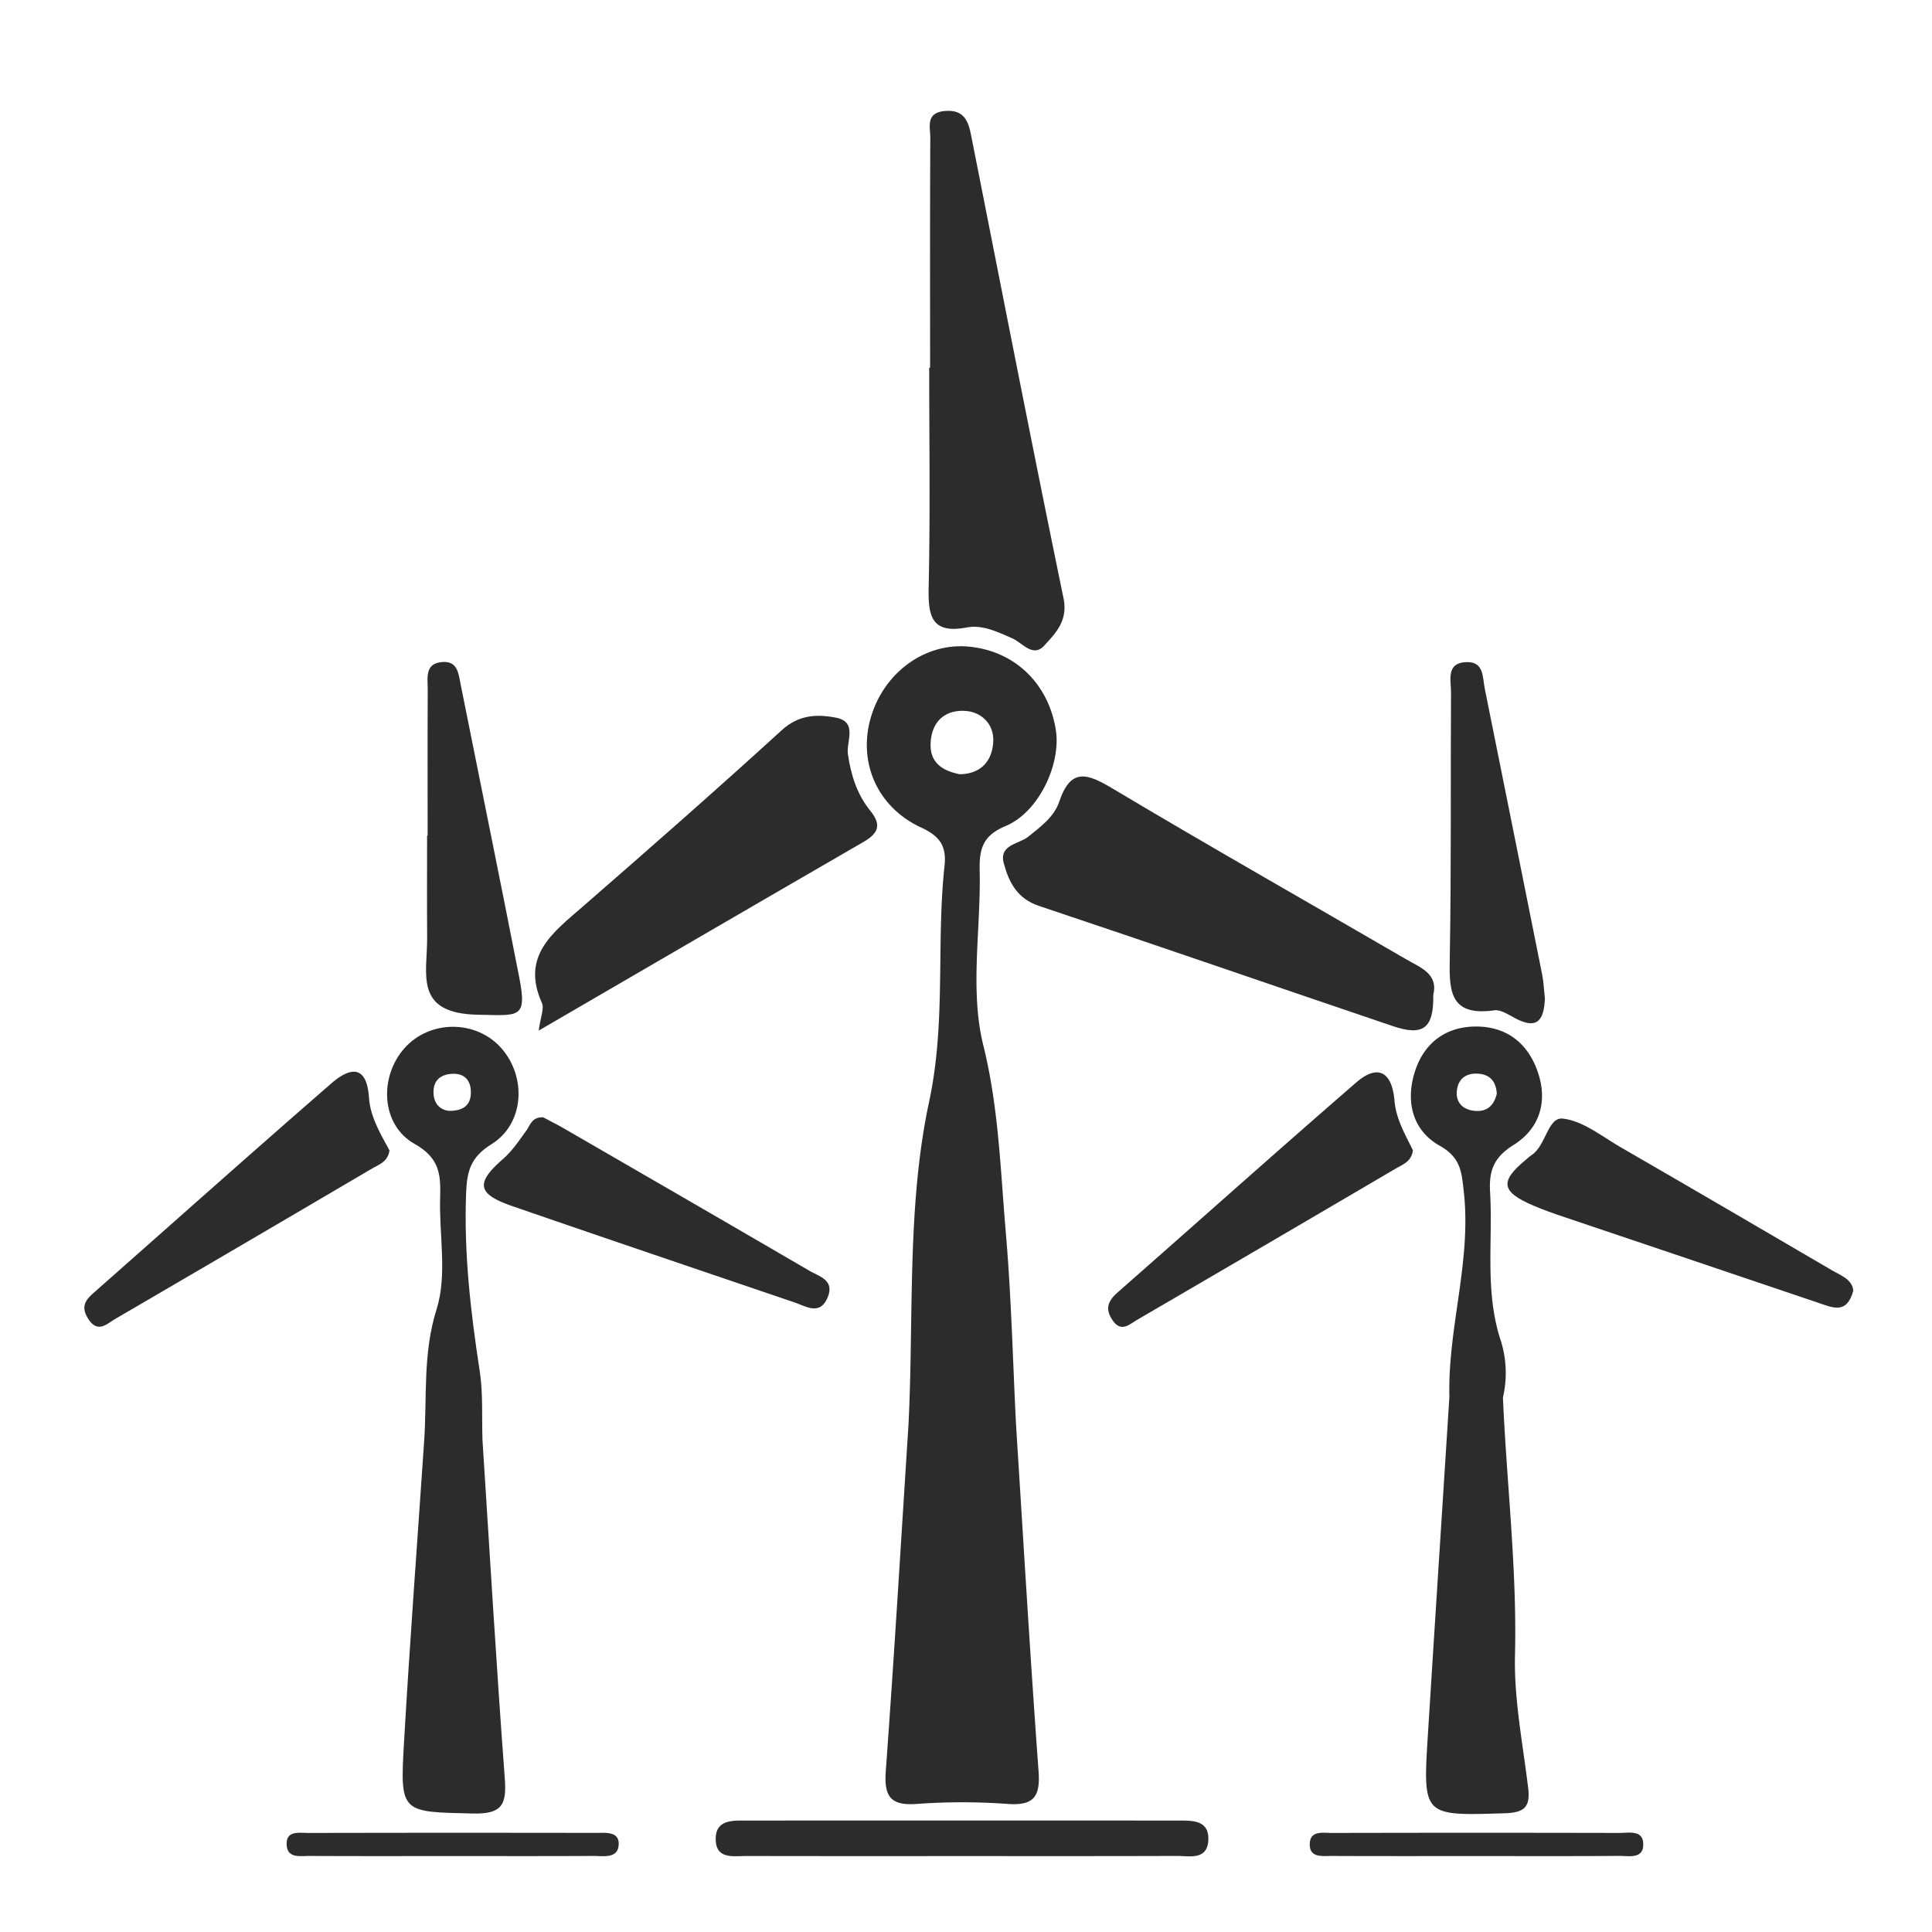 <?xml version="1.0" standalone="no"?><!DOCTYPE svg PUBLIC "-//W3C//DTD SVG 1.1//EN" "http://www.w3.org/Graphics/SVG/1.1/DTD/svg11.dtd"><svg t="1747983072189" class="icon" viewBox="0 0 1024 1024" version="1.1" xmlns="http://www.w3.org/2000/svg" p-id="3097" width="64" height="64" xmlns:xlink="http://www.w3.org/1999/xlink"><path d="M538.542 755.538c-1.731-34.089-2.519-68.27-5.443-102.272-2.857-33.172-3.743-66.191-11.96-99.389-7.219-29.189-1.188-61.578-1.889-92.534-0.256-11.402 1.587-18.447 13.747-23.526 17.71-7.398 29.527-33.065 26.588-51.098-4.029-24.878-22.318-42.086-46.797-44.052-23.158-1.853-44.826 14.331-51.466 38.456-6.4 23.255 3.702 46.812 27.064 57.564 10.138 4.669 13.322 10.179 12.221 20.357-4.465 41.457 0.911 82.58-8.197 125.102-11.853 55.363-8.003 114.074-10.916 171.351-3.922 61.051-7.547 122.117-12.006 183.117-0.968 13.297 2.263 18.545 16.369 17.51a332.319 332.319 0 0 1 48.266 0c14.049 1.014 17.316-4.086 16.328-17.469-4.46-61.005-8.033-122.071-11.909-183.117z m-45.312-360.663c0.077-11.187 6.467-18.524 17.792-18.104 9.267 0.338 15.928 7.158 15.416 16.425-0.522 9.344-5.714 16.942-17.782 17.172-7.992-1.633-15.493-5.304-15.427-15.493zM492.969 194.888c0-40.596-0.097-81.198 0.108-121.795 0.026-5.78-2.693-13.42 7.89-14.269 9.692-0.783 12.18 5.053 13.66 12.518 16.251 81.905 32.169 163.871 49.044 245.647 2.483 12.032-4.137 18.555-10.235 25.216-5.97 6.523-11.592-1.551-16.988-3.917-7.777-3.395-15.683-7.286-24.084-5.709-19.072 3.579-20.48-6.513-20.147-21.704 0.845-38.646 0.282-77.322 0.282-115.983l0.471-0.005z" fill="#2c2c2c" p-id="3098"></path><path d="M759.665 527.258c0.307 17.71-5.263 22.072-21.386 16.62-62.561-21.171-124.948-42.798-187.592-63.724-11.602-3.876-15.939-12.549-18.647-22.508-2.719-10.03 7.941-10.173 12.867-14.116 6.651-5.34 13.819-10.604 16.471-18.529 6.159-18.386 15.002-15.012 28.411-7.004 51.441 30.705 103.572 60.232 155.361 90.368 7.552 4.393 17.28 7.716 14.515 18.893zM285.532 546.232c0.963-7.301 3-11.709 1.7-14.618-11.203-24.97 5.775-37.299 21.468-50.944 35.507-30.889 70.886-61.937 105.646-93.655 9.011-8.223 18.611-8.576 28.652-6.656 11.781 2.253 5.448 12.662 6.4 19.308 1.603 11.182 4.91 21.484 11.935 30.131 6.292 7.752 3.85 12.088-3.779 16.507-56.566 32.712-113.019 65.618-172.022 99.927zM255.724 763.249c-0.415-12.211 0.374-24.602-1.469-36.588-4.772-31.058-8.376-62.07-7.24-93.629 0.42-11.612 1.992-19.512 13.394-26.527 17.464-10.747 18.842-35.533 5.386-50.867-13.327-15.181-37.929-15.227-51.4-0.097-13.563 15.237-12.508 40.724 5.33 50.739 13.107 7.363 13.942 16.041 13.558 28.017-0.64 19.958 3.881 41.334-1.864 59.571-7.434 23.593-5.012 46.664-6.61 69.99-3.604 53.202-7.593 106.373-10.675 159.611-2.186 37.699-1.613 36.849 36.69 37.729 15.677 0.358 17.736-5.12 16.712-18.821-4.47-59.668-7.962-119.409-11.812-179.128z m-25.923-183.357c-0.486-7.045 3.543-10.665 10.45-10.772 6.451-0.102 9.344 4.065 9.329 9.81-0.01 5.719-2.826 9.789-11.095 9.841-4.122-0.123-8.264-2.796-8.684-8.878zM818.842 529.516c-0.558 9.216-2.698 17.27-16.108 9.999-3.369-1.823-7.393-4.506-10.737-4.029-24.617 3.507-23.869-11.663-23.567-29.051 0.824-46.449 0.343-92.913 0.645-139.377 0.041-6.472-2.883-15.8 8.279-16.128 9.236-0.276 8.392 8.008 9.61 14.09 10.158 50.504 20.342 101.007 30.418 151.521 0.773 3.784 0.886 7.7 1.459 12.974zM226.652 442.895c0-25.774-0.077-51.543 0.056-77.317 0.031-6.139-1.812-14.075 7.869-14.7 8.023-0.522 8.428 6.139 9.58 11.914 10.322 51.702 20.915 103.347 31.022 155.09 4.352 22.267-0.046 20.321-21.76 19.948-34.284-0.584-26.895-21.617-27.028-40.806-0.123-18.043-0.026-36.081-0.026-54.124l0.287-0.005zM982.282 684.058c-3.379 12.646-10.819 9.083-18.483 6.482-44.913-15.268-89.907-30.341-134.845-45.522-5.437-1.828-10.849-3.732-16.118-5.98-17.219-7.357-18.099-12.79-4.142-24.31 0.998-0.814 1.91-1.766 2.99-2.452 7.808-5.002 8.576-20.326 16.691-19.4 10.68 1.219 20.7 9.462 30.689 15.232 37.356 21.571 74.588 43.351 111.841 65.132 4.792 2.811 10.747 4.751 11.377 10.819z" fill="#2c2c2c" p-id="3099"></path><path d="M206.433 609.756c-0.86 6.047-5.591 7.455-9.349 9.667a41574.415 41574.415 0 0 1-136.079 79.683c-4.567 2.668-9.324 7.89-14.423-0.394-4.347-7.066-0.333-10.496 4.178-14.469 41.58-36.69 82.959-73.6 124.81-109.978 9.636-8.381 18.77-10.45 19.999 7.521 0.717 10.399 6.282 19.389 10.865 27.971zM748.872 609.679c-0.732 5.98-5.391 7.521-9.149 9.718a43573.33 43573.33 0 0 1-137.149 80.22c-4.05 2.35-8.443 6.897-13.041-0.082-4.147-6.298-1.92-10.348 3.092-14.756 42.112-36.997 83.876-74.363 126.228-111.063 11.259-9.759 18.908-5.908 20.25 9.631 0.855 10.04 5.852 18.15 9.769 26.332zM287.867 592.189c3.092 1.649 7.122 3.651 10.998 5.888 43.397 25.098 86.81 50.181 130.104 75.443 5.115 2.985 13.348 4.874 9.825 13.793-4.04 10.22-11.382 5.14-17.818 2.949-49.843-16.963-99.727-33.807-149.478-51.011-18.79-6.497-19.487-12.257-4.746-25.098 4.741-4.142 8.381-9.626 12.124-14.792 2.191-3 2.908-7.332 8.991-7.173z" fill="#2c2c2c" p-id="3100"></path><path d="M802.975 877.225c1.116-45.763-4.434-91.034-6.385-136.545a57.201 57.201 0 0 0-1.295-30.582c-8.387-25.8-3.994-52.163-5.519-78.239-0.65-11.095 1.746-18.34 12.436-25.001 13.44-8.371 18.458-22.543 12.78-38.881-5.279-15.186-16.43-23.588-31.78-23.89-16.292-0.323-28.462 8.259-33.418 24.274-4.9 15.816-0.947 30.894 13.266 38.897 11.203 6.298 11.617 13.839 12.8 24.53 4.081 36.782-8.586 72.131-7.649 108.508-3.799 59.699-7.66 119.393-11.397 179.092-2.714 43.423-2.662 43.028 40.827 41.672 10.445-0.328 13.517-3.446 12.314-13.414-2.811-23.439-7.552-47.017-6.979-70.42z m-30.812-299.105c0.758-6.938 5.642-9.754 12.262-8.945 5.97 0.737 8.581 4.803 8.899 10.511-1.562 6.733-5.734 9.953-12.483 8.996-5.862-0.84-9.318-4.654-8.678-10.563zM509.742 983.762c-37.975 0-75.955 0.041-113.93-0.046-6.83-0.015-16.041 1.9-16.456-8.32-0.456-11.187 9.062-10.46 16.783-10.46 75.955-0.051 151.91-0.051 227.866 0.005 7.767 0.005 17.203-0.507 16.399 10.798-0.737 10.296-10.04 7.921-16.737 7.946-37.965 0.133-75.945 0.077-113.925 0.077zM781.071 983.752c-25.062 0-50.12 0.061-75.177-0.056-4.9-0.02-11.796 1.167-11.699-6.257 0.097-7.46 7.137-5.924 11.889-5.939 50.755-0.118 101.514-0.118 152.264-0.005 4.813 0.01 12.093-1.649 12.57 5.253 0.609 8.812-7.45 6.886-12.759 6.922-25.692 0.179-51.4 0.082-77.087 0.082zM239.237 983.752c-25.068 0-50.135 0.072-75.197-0.061-4.859-0.02-11.709 1.408-12.093-5.862-0.415-7.813 6.702-6.313 11.428-6.323 50.775-0.123 101.545-0.108 152.32-0.036 4.972 0 12.303-0.952 12.232 5.786-0.092 8.079-8.038 6.41-13.496 6.436-25.062 0.128-50.125 0.061-75.192 0.061z" fill="#2c2c2c" p-id="3101"></path></svg>